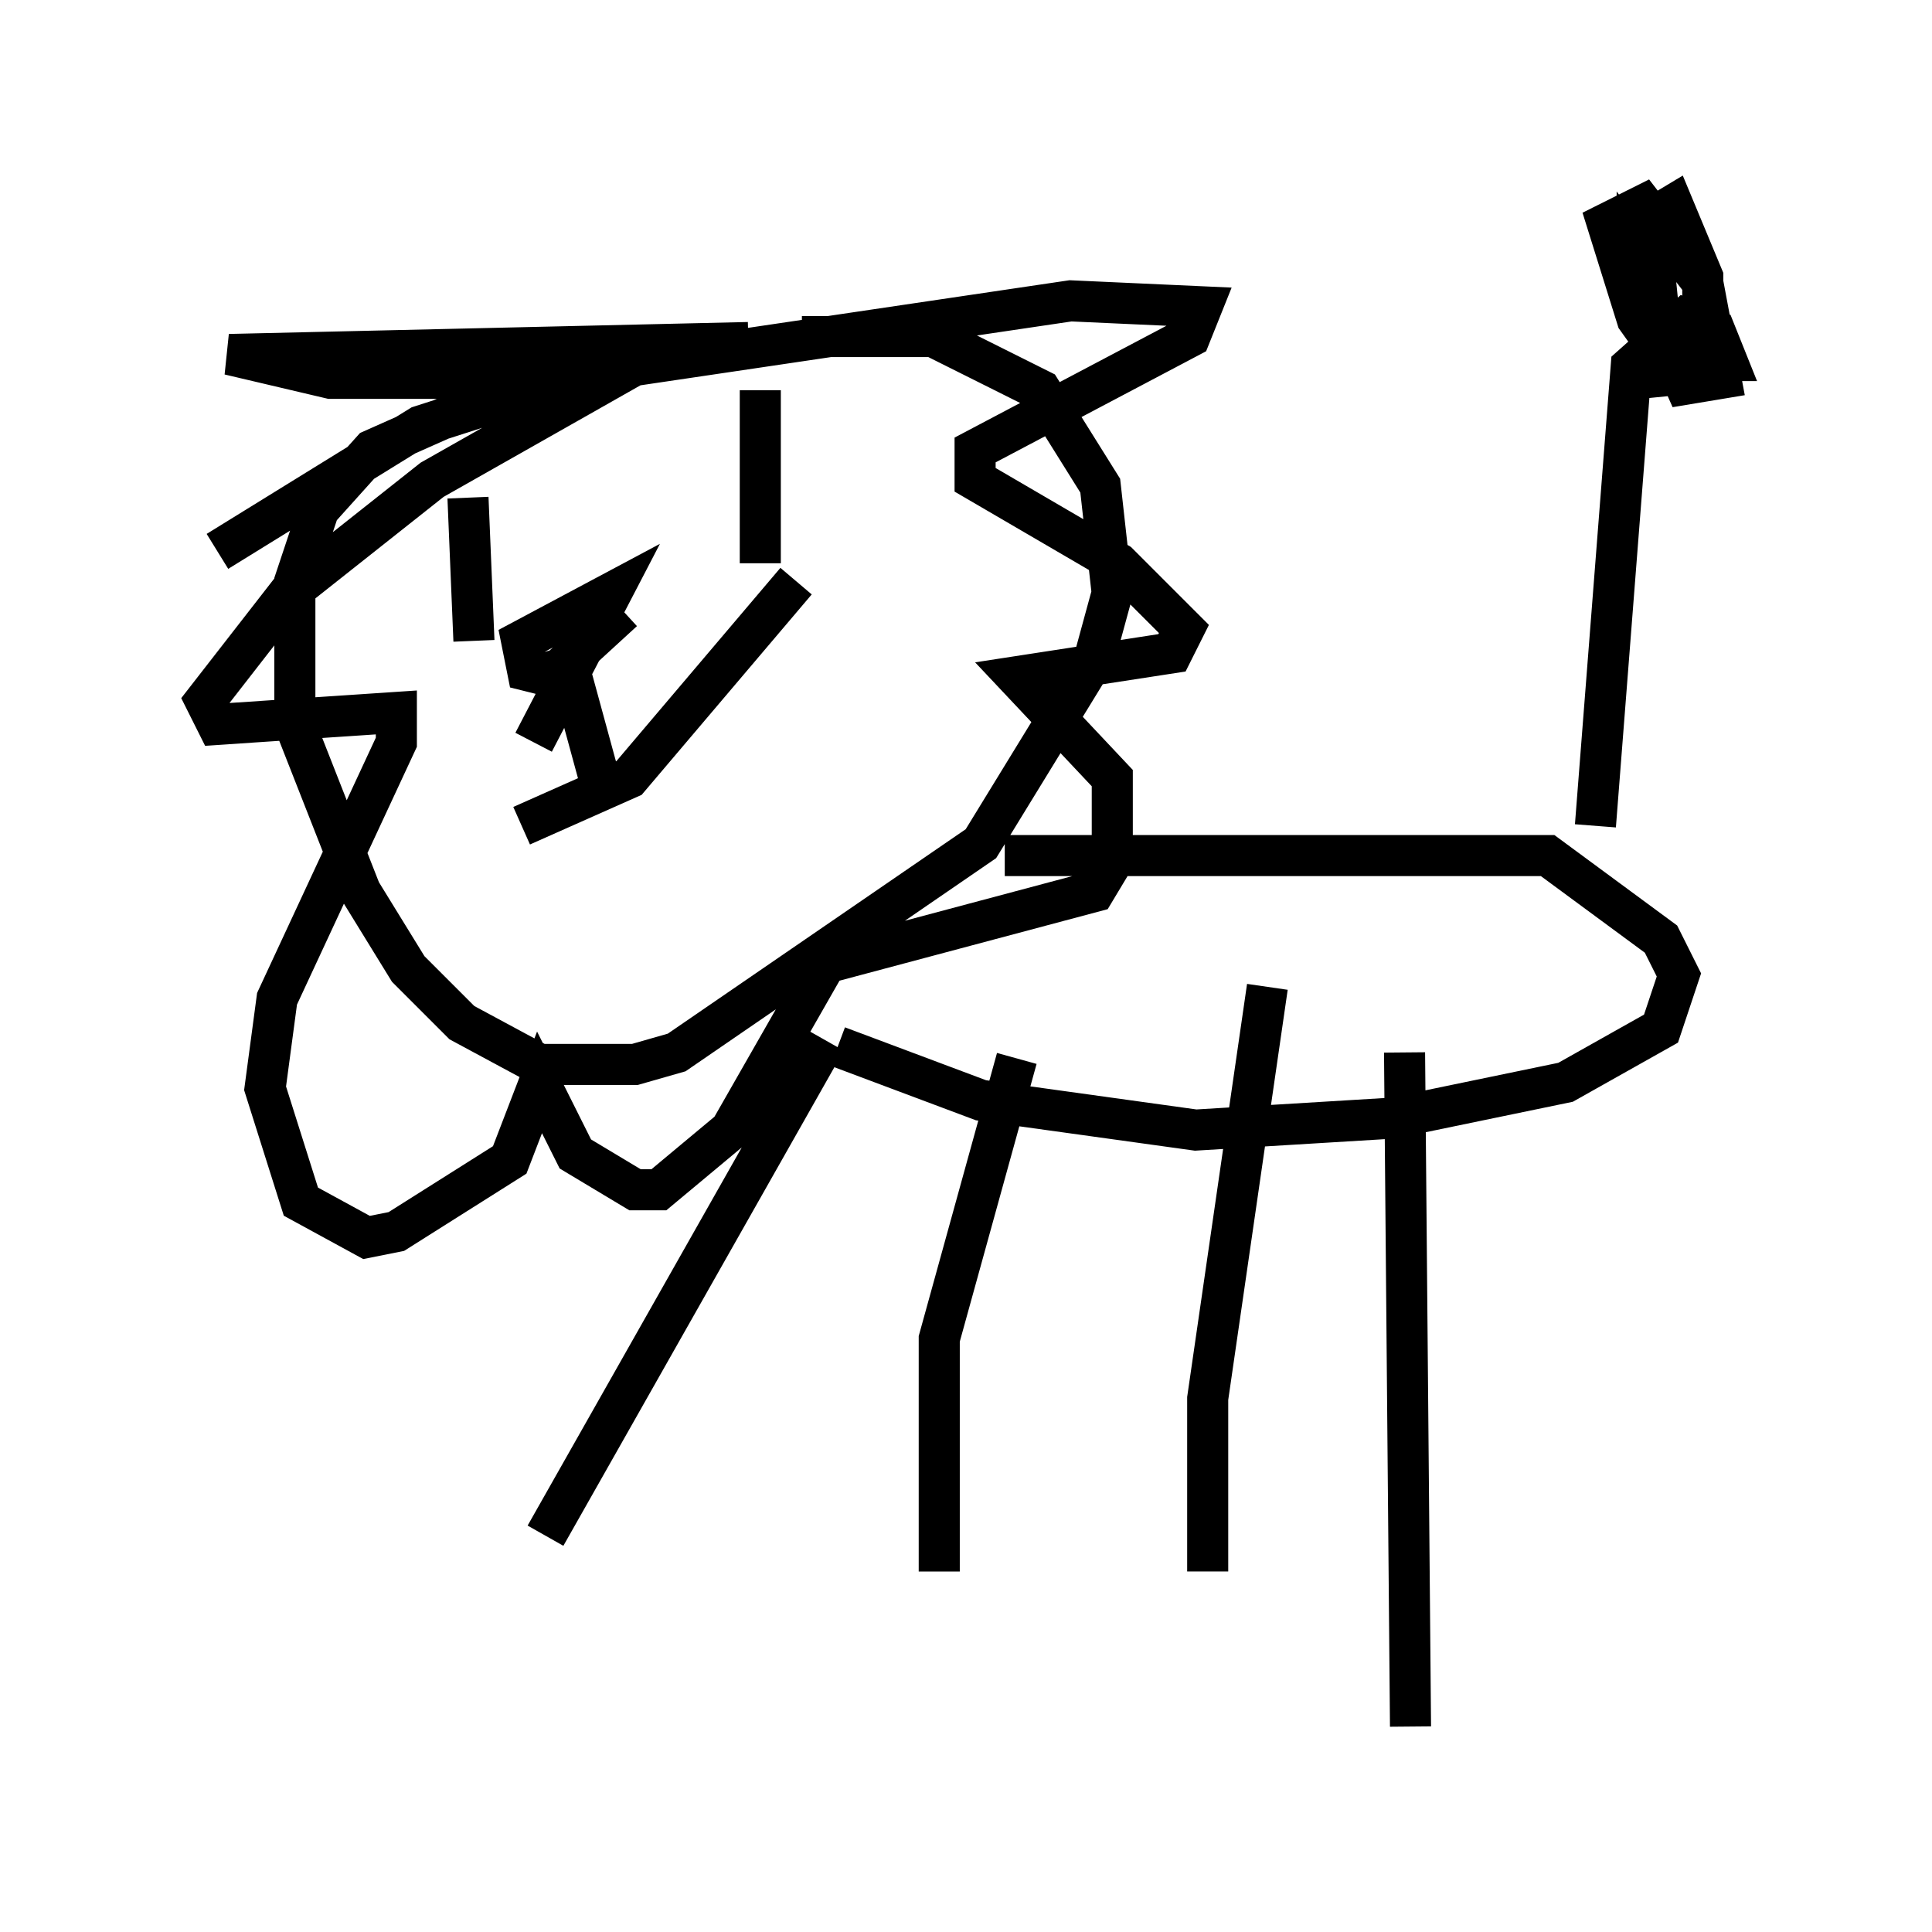 <?xml version="1.0" encoding="utf-8" ?>
<svg baseProfile="full" height="47.039" version="1.1" width="47.039" xmlns="http://www.w3.org/2000/svg" xmlns:ev="http://www.w3.org/2001/xml-events" xmlns:xlink="http://www.w3.org/1999/xlink"><defs /><rect fill="white" height="47.039" width="47.039" x="0" y="0" /><path d="M20.978, 7.469 m-9.296, 2.324 l-2.615, 1.162 -1.307, 1.453 l-0.581, 1.743 0.0, 3.486 l1.598, 4.067 1.162, 1.888 l1.307, 1.307 1.888, 1.017 l2.324, 0.0 1.017, -0.291 l7.408, -5.084 2.76, -4.503 l0.436, -1.598 -0.291, -2.615 l-1.453, -2.324 -2.615, -1.307 l-3.196, 0.0 m4.939, 12.637 l13.218, 0.0 2.76, 2.034 l0.436, 0.872 -0.436, 1.307 l-2.324, 1.307 -4.212, 0.872 l-4.793, 0.291 -5.229, -0.726 l-3.486, -1.307 m18.447, -5.374 l0.872, -11.184 1.307, -1.162 l0.726, 0.291 0.291, 0.726 l-1.017, 0.0 -1.162, -1.598 l0.145, -1.743 0.726, -0.436 l0.726, 1.743 0.0, 1.888 l-0.872, 0.145 -0.726, -1.017 l-0.726, -2.324 0.872, -0.436 l1.453, 1.888 0.436, 2.324 l-0.872, 0.145 -1.162, -2.615 l0.0, -0.581 0.436, 0.581 l0.291, 2.905 m-20.48, 15.687 l-6.827, 12.056 m11.475, -11.62 l-1.888, 6.827 0.0, 5.665 m7.989, -14.235 l-1.453, 10.022 0.0, 4.212 m4.793, -12.637 l0.145, 16.413 m-21.642, -21.933 l2.615, -1.162 4.067, -4.793 m-5.52, 0.581 l0.0, 0.0 m-0.145, 1.017 l0.872, 3.196 m0.581, -4.067 l-1.743, 1.598 -0.581, -0.145 l-0.145, -0.726 2.179, -1.162 l-1.888, 3.631 m-1.598, -5.955 l0.145, 3.486 m6.972, -6.101 l0.0, 4.212 m-0.291, -5.374 l-12.637, 0.291 2.469, 0.581 l6.827, 0.0 -4.358, 2.469 l-3.486, 2.76 -2.034, 2.615 l0.291, 0.581 4.358, -0.291 l0.0, 0.726 -2.905, 6.246 l-0.291, 2.179 0.872, 2.76 l1.598, 0.872 0.726, -0.145 l2.76, -1.743 0.726, -1.888 l0.872, 1.743 1.453, 0.872 l0.581, 0.0 1.743, -1.453 l2.324, -4.067 6.536, -1.743 l0.436, -0.726 0.0, -2.034 l-2.324, -2.469 3.777, -0.581 l0.291, -0.581 -1.598, -1.598 l-3.486, -2.034 0.0, -0.726 l5.229, -2.76 0.291, -0.726 l-3.196, -0.145 -11.765, 1.743 l-4.067, 1.307 -4.939, 3.05 " fill="none" stroke="black" stroke-width="1" /></svg>